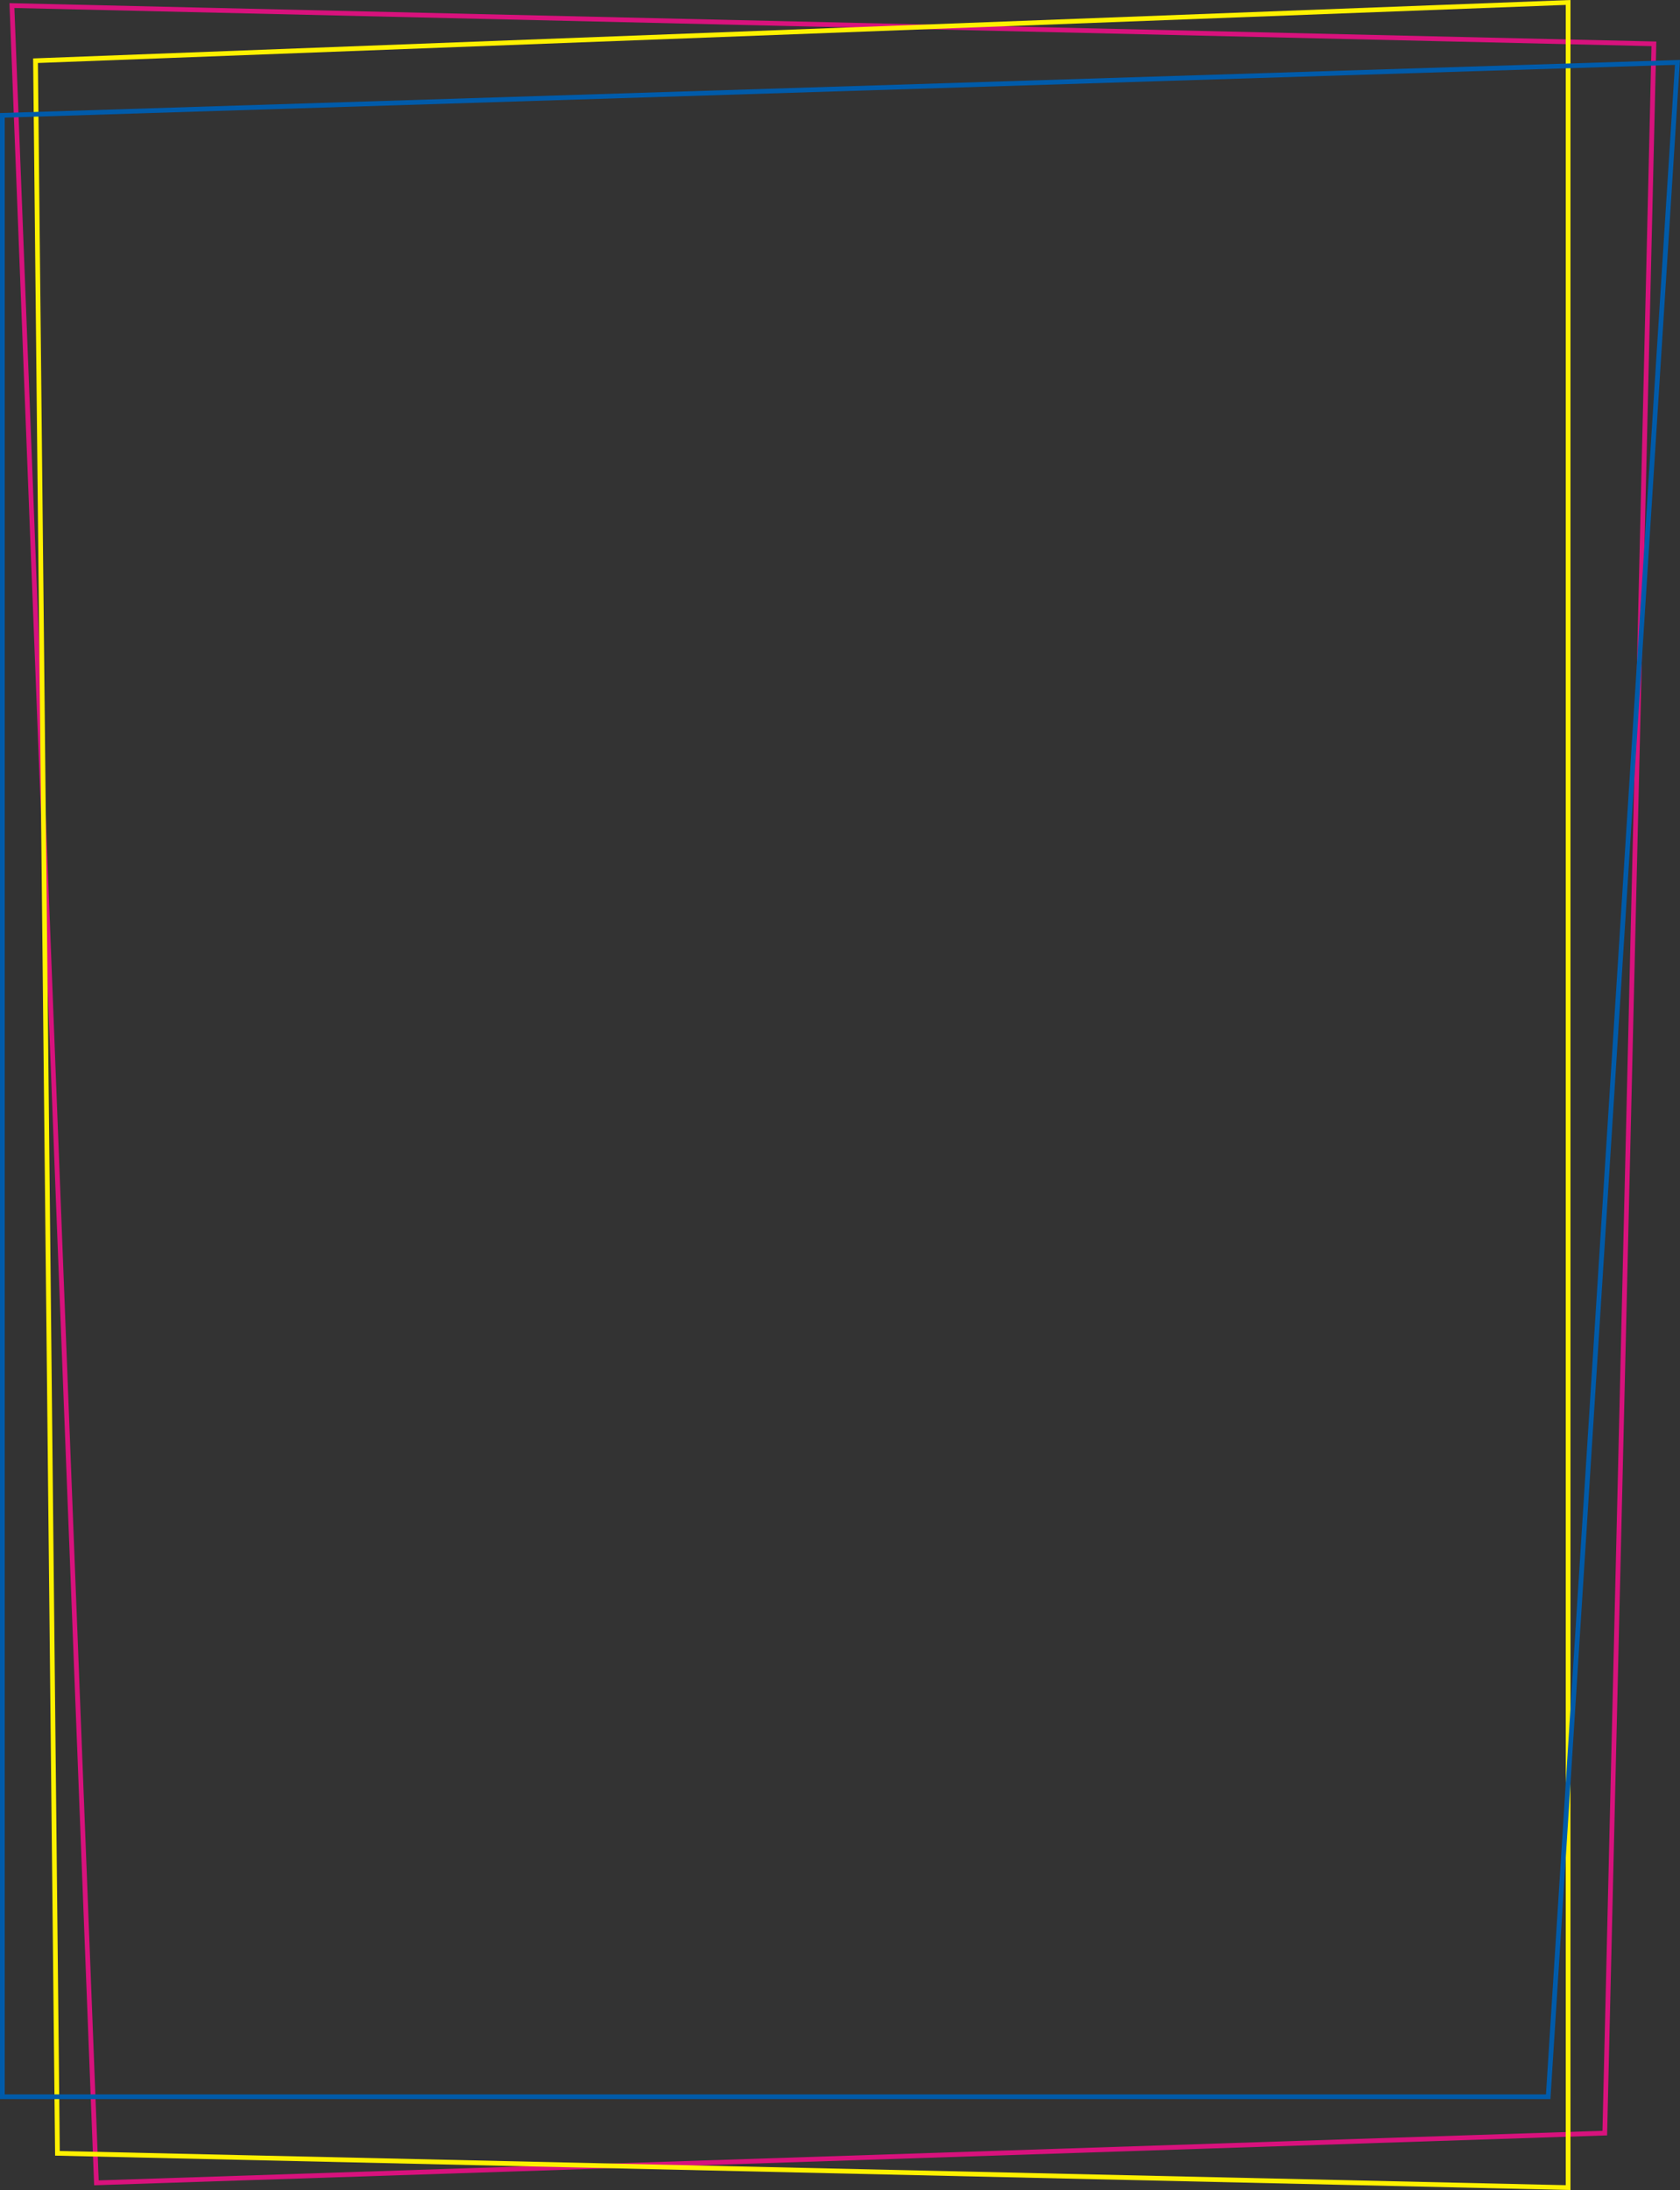 <svg xmlns="http://www.w3.org/2000/svg" viewBox="0 0 355 462.499" preserveAspectRatio="none">
  <rect x="0" y="0" width="355" height="462.499" fill="#333333" stroke="none"/>
  <defs>
    <style>
      .cls-1 {
        fill: none;
        stroke-miterlimit: 10;
      }

      .cls-2, .cls-3, .cls-4, .cls-5 {
        stroke: none;
      }

      .cls-3 {
        fill: #d8127d;
      }

      .cls-4 {
        fill: #fff101;
      }

      .cls-5 {
        fill: #005baa;
      }
    </style>
  </defs>
  <g id="Groupe_97" data-name="Groupe 97" transform="translate(-543 -836.336)">
    <g id="bars-bg-verticle-2" transform="translate(543 836)">
      <g id="Rectangle_213" data-name="Rectangle 213" class="cls-1" transform="translate(2 1)">
        <path class="cls-2" d="M348,8.107,337.6,450.3l-319.7,10.534L0,0Z"/>
        <path class="cls-3" d="M 1.041 1.024 L 18.854 459.802 L 336.618 449.332 L 346.977 9.083 L 1.041 1.024 M 0 0 L 348 8.107 L 337.596 450.301 L 17.893 460.834 L 0 0 Z"/>
      </g>
      <g id="Rectangle_213_Copy" data-name="Rectangle 213 Copy" class="cls-1" transform="translate(7 0.336)">
        <path class="cls-2" d="M324.857,0V462.5L4.644,455.238,0,12.341Z"/>
        <path class="cls-4" d="M 323.857 1.039 L 1.01 13.303 L 5.634 454.26 L 323.857 461.476 L 323.857 1.039 M 324.857 -3.0517578125e-05 L 324.857 462.499 L 4.644 455.238 L 0 12.341 L 324.857 -3.0517578125e-05 Z"/>
      </g>
      <g id="Rectangle_213_Copy_2" data-name="Rectangle 213 Copy 2" class="cls-1" transform="translate(0 13)">
        <path class="cls-2" d="M355,0,327.62,430.634H0V11.21Z"/>
        <path class="cls-5" d="M 353.932 1.034 L 1 12.179 L 1 429.634 L 326.681 429.634 L 353.932 1.034 M 355 0 L 327.62 430.634 L 0 430.634 L 0 11.21 L 355 0 Z"/>
      </g>
    </g>
  </g>
</svg>
